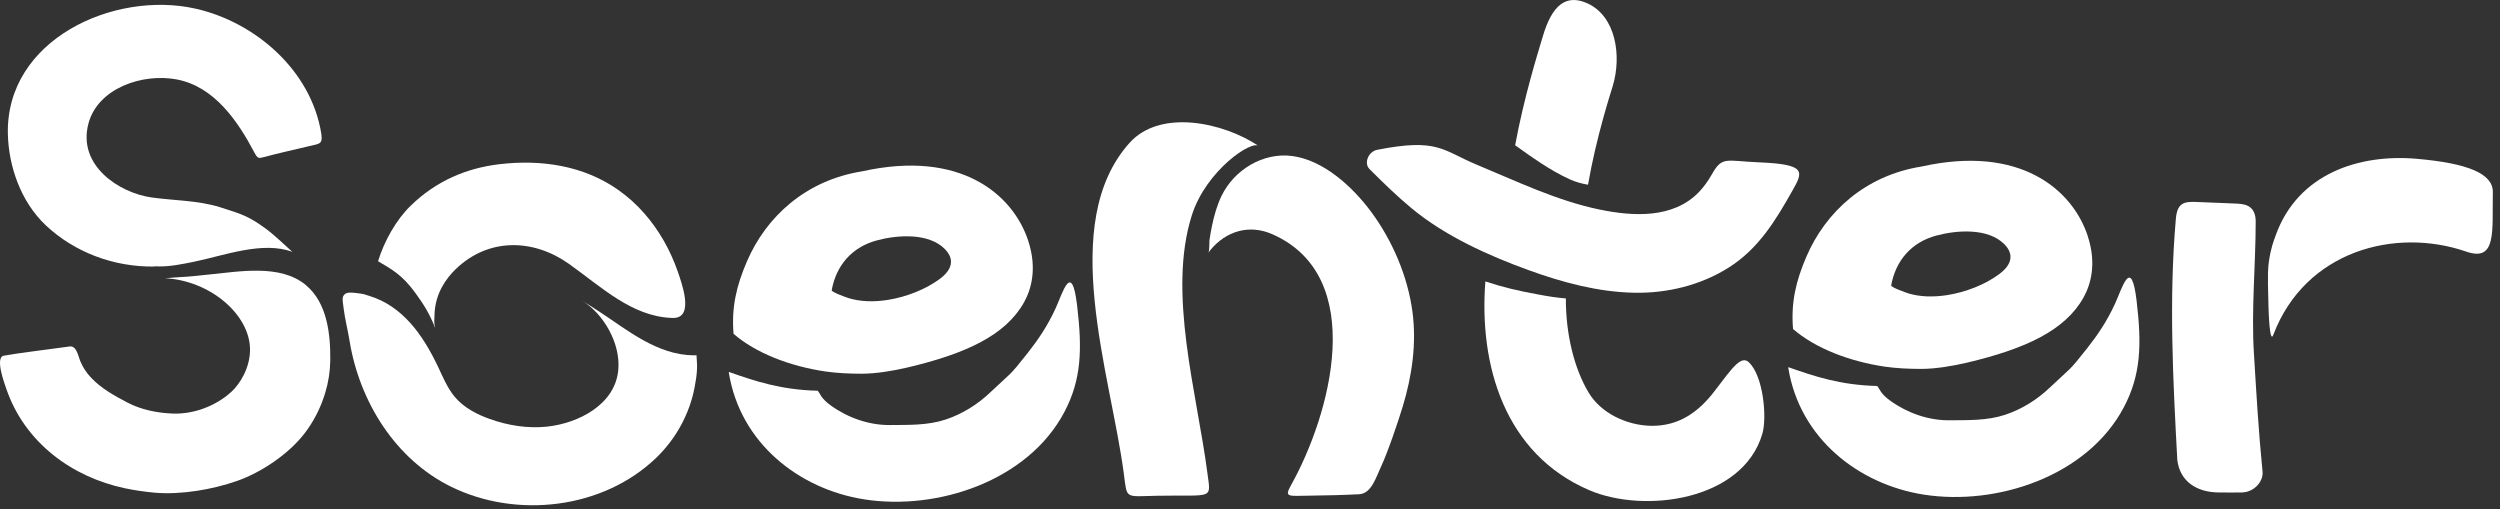 <svg width="162" height="33" viewBox="0 0 162 33" fill="none" xmlns="http://www.w3.org/2000/svg">
<rect x="0" y="0" width="162" height="33" fill="#333333" stroke="none"/>
<g id="Group 315">
<g id="Group">
<path id="Vector" d="M69.796 19.792C69.446 16.865 68.866 18.977 68.401 19.985C67.874 21.13 67.289 21.99 66.581 22.891C65.363 24.439 65.569 24.098 64.177 25.419C63.354 26.205 62.362 26.827 61.279 27.185C60.11 27.572 58.883 27.531 57.669 27.543C56.315 27.555 54.94 27.074 53.837 26.275C53.157 25.785 53.17 25.514 52.984 25.32C50.601 25.262 48.917 24.694 47.23 24.102C47.23 24.122 47.23 24.143 47.23 24.163C47.971 28.712 51.766 31.692 56.002 32.359C60.765 33.104 66.61 31.153 68.965 26.712C70.084 24.596 70.134 22.64 69.796 19.792Z" fill="white"/>
<path id="Vector_2" d="M66.63 15.601C65.63 12.576 62.222 9.686 55.87 11.102C52.194 11.687 49.646 14.053 48.403 16.935C47.711 18.541 47.394 19.928 47.534 21.632C48.967 22.871 51.165 23.731 53.499 24.073C54.244 24.18 55.051 24.217 55.825 24.217C56.771 24.217 57.875 24.032 58.817 23.81C62.576 22.921 65.157 21.735 66.355 19.594C66.812 18.775 67.227 17.421 66.626 15.597L66.63 15.601ZM57.504 19.438C56.631 19.574 55.759 19.553 55.005 19.323C54.882 19.286 53.869 18.932 53.894 18.804C54.19 17.186 55.211 16.009 56.821 15.577C58.154 15.219 60.184 15.07 61.242 16.153C61.452 16.367 61.621 16.647 61.625 16.947C61.633 17.417 61.263 17.804 60.884 18.084C59.999 18.738 58.755 19.244 57.504 19.438Z" fill="white"/>
</g>
<g id="Group_2">
<path id="Vector_3" d="M138.451 19.483C138.101 16.556 137.521 18.668 137.055 19.677C136.529 20.821 135.944 21.682 135.236 22.583C134.018 24.131 134.223 23.789 132.832 25.111C132.009 25.897 131.017 26.518 129.934 26.877C128.765 27.264 127.538 27.222 126.324 27.235C124.969 27.247 123.594 26.765 122.491 25.967C121.812 25.477 121.824 25.205 121.639 25.012C119.256 24.954 117.572 24.386 115.884 23.793C115.884 23.814 115.884 23.834 115.884 23.855C116.625 28.404 120.421 31.384 124.657 32.051C129.419 32.796 135.265 30.845 137.619 26.403C138.739 24.287 138.789 22.332 138.451 19.483Z" fill="white"/>
<path id="Vector_4" d="M135.285 15.289C134.285 12.263 130.877 9.373 124.525 10.79C120.849 11.374 118.301 13.741 117.058 16.623C116.366 18.228 116.049 19.615 116.189 21.32C117.621 22.559 119.82 23.419 122.154 23.761C122.899 23.868 123.706 23.905 124.48 23.905C125.426 23.905 126.53 23.719 127.472 23.497C131.231 22.608 133.812 21.422 135.01 19.282C135.467 18.463 135.882 17.108 135.281 15.285L135.285 15.289ZM126.159 19.125C125.286 19.261 124.414 19.241 123.66 19.01C123.537 18.973 122.524 18.619 122.549 18.491C122.845 16.874 123.866 15.696 125.476 15.264C126.81 14.906 128.839 14.758 129.897 15.84C130.107 16.055 130.276 16.334 130.28 16.635C130.288 17.104 129.918 17.491 129.539 17.771C128.654 18.426 127.411 18.932 126.159 19.125Z" fill="white"/>
</g>
<g id="Group_3">
<path id="Vector_5" d="M19.813 18.466C18.145 17.091 15.498 17.602 13.518 17.791C12.617 17.877 12.526 17.914 11.489 17.968C11.435 17.968 10.752 18.03 10.699 18.03C13.63 18.178 16.223 20.413 16.202 22.685C16.19 23.859 15.548 24.884 14.98 25.402C13.971 26.32 12.518 26.86 11.156 26.798C10.164 26.753 9.151 26.551 8.266 26.09C7.43 25.653 6.578 25.184 5.923 24.497C5.611 24.171 5.364 23.801 5.195 23.385C5.075 23.093 4.96 22.389 4.516 22.451C3.602 22.578 2.96 22.652 2.046 22.78C1.198 22.899 1.041 22.912 0.251 23.048C-0.354 23.151 0.313 24.904 0.411 25.201C1.601 28.679 4.668 30.918 8.093 31.639C8.735 31.775 9.39 31.869 10.044 31.927C11.732 32.071 13.757 31.725 15.358 31.165C16.96 30.605 18.701 29.412 19.714 28.111C20.327 27.32 20.784 26.419 21.072 25.464C21.282 24.776 21.393 24.06 21.402 23.34C21.418 21.652 21.208 19.623 19.813 18.47V18.466Z" fill="white"/>
<path id="Vector_6" d="M9.999 17.26C10.048 17.26 10.102 17.26 10.151 17.26C10.958 17.293 11.753 17.128 12.596 16.955C14.539 16.556 17.018 15.605 18.944 16.321C18.57 15.984 17.771 15.222 17.24 14.831C16.133 14.02 15.696 13.88 14.255 13.427C12.815 12.975 11.238 12.999 9.805 12.793C7.718 12.493 4.997 10.719 5.734 7.994C6.352 5.709 9.229 4.733 11.44 5.145C13.889 5.602 15.404 7.841 16.487 9.887C16.697 10.282 16.758 10.274 17.137 10.171C18.104 9.904 19.088 9.702 20.064 9.463C20.694 9.307 20.932 9.36 20.817 8.648C20.159 4.556 16.536 1.428 12.662 0.559C7.381 -0.626 0.362 2.568 0.51 8.693C0.56 10.743 1.325 13.057 2.98 14.613C4.833 16.35 7.377 17.309 9.999 17.272V17.26Z" fill="white"/>
</g>
<path id="Vector_7" d="M45.133 23.018C45.07 23.018 45.011 23.026 44.949 23.026C42.584 23.001 40.638 21.376 38.934 20.258C38.516 19.986 38.11 19.718 37.704 19.475C39.139 20.346 40.223 22.277 40.064 23.977C39.859 26.225 37.474 27.427 35.456 27.645C34.197 27.779 32.916 27.574 31.727 27.147C30.886 26.845 30.066 26.418 29.484 25.735C28.986 25.149 28.697 24.421 28.366 23.726C27.387 21.682 26.085 19.831 23.917 19.17C23.532 19.052 23.637 19.061 23.227 19.006C22.796 18.948 22.49 18.927 22.344 19.061C22.13 19.253 22.206 19.454 22.264 19.961C22.348 20.656 22.54 21.397 22.653 22.092C23.29 26.016 25.621 29.776 29.245 31.547C33.477 33.62 39.06 32.992 42.517 29.672C43.789 28.449 44.685 26.832 45.011 25.095C45.166 24.278 45.208 23.822 45.133 23.022V23.018Z" fill="white"/>
<path id="Vector_8" d="M40.099 12.331C37.818 10.714 35.05 10.321 32.341 10.643C30.203 10.899 28.255 11.736 26.624 13.319C25.694 14.215 24.9 15.605 24.498 16.928C25.31 17.418 26.028 17.753 26.928 19C27.452 19.725 27.807 20.269 28.204 21.257C28.107 20.872 28.145 20.776 28.158 20.37C28.2 19.005 28.923 18.025 29.523 17.447C31.644 15.395 34.551 15.458 36.862 17.095C38.954 18.578 40.944 20.508 43.522 20.6C43.581 20.6 43.636 20.6 43.691 20.6C44.997 20.541 44.156 18.285 43.911 17.577C43.429 16.187 42.694 14.905 41.764 13.842C41.249 13.252 40.691 12.753 40.099 12.335V12.331Z" fill="white"/>
<g id="Group_4">
<path id="Vector_9" d="M88.871 13.752C88.834 13.703 88.796 13.649 88.755 13.6C87.582 12.056 85.758 10.389 83.758 10.113C81.864 9.85 79.975 10.998 79.156 12.694C78.859 13.308 78.678 13.962 78.538 14.629C78.472 14.942 78.419 15.255 78.373 15.572C78.357 15.708 78.382 16.305 78.295 16.387C78.365 16.321 78.357 16.296 78.419 16.218C79.44 14.971 80.95 14.514 82.457 15.181C88.665 17.931 86.228 26.855 83.638 31.478C83.219 32.231 83.494 32.137 84.766 32.12C85.968 32.104 86.998 32.083 88.08 32.026C88.871 31.984 89.175 30.906 89.476 30.272C89.928 29.313 90.595 27.337 90.904 26.32C91.501 24.348 91.802 22.249 91.526 20.195C91.221 17.91 90.237 15.609 88.866 13.748L88.871 13.752Z" fill="white"/>
<path id="Vector_10" d="M81.592 9.48C79.267 7.912 75.183 7.051 73.203 9.249C68.51 14.461 71.972 24.225 72.824 30.692C73.046 32.368 72.853 32.166 74.994 32.125C78.666 32.059 78.472 32.417 78.237 30.635C77.562 25.464 75.64 18.977 77.229 13.955C78.159 11.02 81.177 9.007 81.588 9.48H81.592Z" fill="white"/>
</g>
<g id="Group_5">
<path id="Vector_11" d="M156.617 10.291C152.822 9.958 148.911 11.279 147.478 15.215C147.326 15.634 147.149 16.087 147.03 16.915C146.972 17.322 146.931 17.573 146.993 19.685C147.005 20.163 147.067 22.34 147.314 21.69C149.38 16.252 155.209 14.712 159.816 16.305C161.8 16.993 161.487 14.976 161.536 12.461C161.561 11.255 159.918 10.579 156.613 10.291H156.617Z" fill="white"/>
<path id="Vector_12" d="M143.514 13.136C143.139 13.119 142.765 13.103 142.394 13.09C141.575 13.057 141.069 13.082 140.99 14.243C140.542 19.446 140.809 24.596 141.089 29.799C141.25 31.195 142.353 31.911 143.794 31.911C144.452 31.911 144.662 31.923 145.276 31.911C146.115 31.89 146.671 31.154 146.614 30.573C146.354 27.988 146.206 25.382 146.054 22.9C145.877 20.072 146.169 17.17 146.169 14.338C146.169 13.918 146.033 13.477 145.584 13.304C145.35 13.214 145.086 13.201 144.831 13.189C144.395 13.173 143.958 13.152 143.522 13.136H143.514Z" fill="white"/>
</g>
<g id="Group_6">
<path id="Vector_13" d="M102.904 11.97C103.435 8.904 104.345 6.104 104.509 5.565C105.09 3.626 104.719 1.07 102.875 0.222C101.476 -0.42 100.578 0.35 99.994 2.293C99.689 3.313 98.763 6.244 98.182 9.414C99.244 10.168 100.434 11.04 101.739 11.629C102.126 11.802 102.534 11.909 102.904 11.97Z" fill="white"/>
<path id="Vector_14" d="M113.348 23.493C112.837 22.999 112.302 23.768 111.108 25.337C110.104 26.658 108.811 27.63 106.975 27.593C105.386 27.556 103.732 26.765 102.937 25.431C101.999 23.855 101.459 21.636 101.468 19.339C100.76 19.273 100.467 19.228 99.644 19.076C98.364 18.841 97.38 18.614 96.252 18.236C95.832 23.633 97.479 29.4 102.982 31.763C106.527 33.286 112.92 32.462 114.2 28.111C114.509 27.066 114.27 24.394 113.344 23.493H113.348Z" fill="white"/>
<path id="Vector_15" d="M113.998 10.521C111.812 10.431 111.607 10.093 110.915 11.32C110.668 11.756 110.388 12.135 110.084 12.452C108.412 14.181 105.819 14.025 103.658 13.58C100.875 13.004 98.298 11.752 95.688 10.67C93.478 9.752 93.193 8.933 89.25 9.706C88.661 9.822 88.369 10.575 88.739 10.95C89.608 11.822 90.526 12.711 91.473 13.498C93.63 15.288 96.433 16.556 99.047 17.503C101.241 18.298 103.53 18.919 105.872 18.969C108.013 19.014 110.182 18.495 112.006 17.347C113.949 16.124 115.052 14.3 116.151 12.349C116.843 11.127 117.082 10.645 113.998 10.521Z" fill="white"/>
</g>
</g>
</svg>
